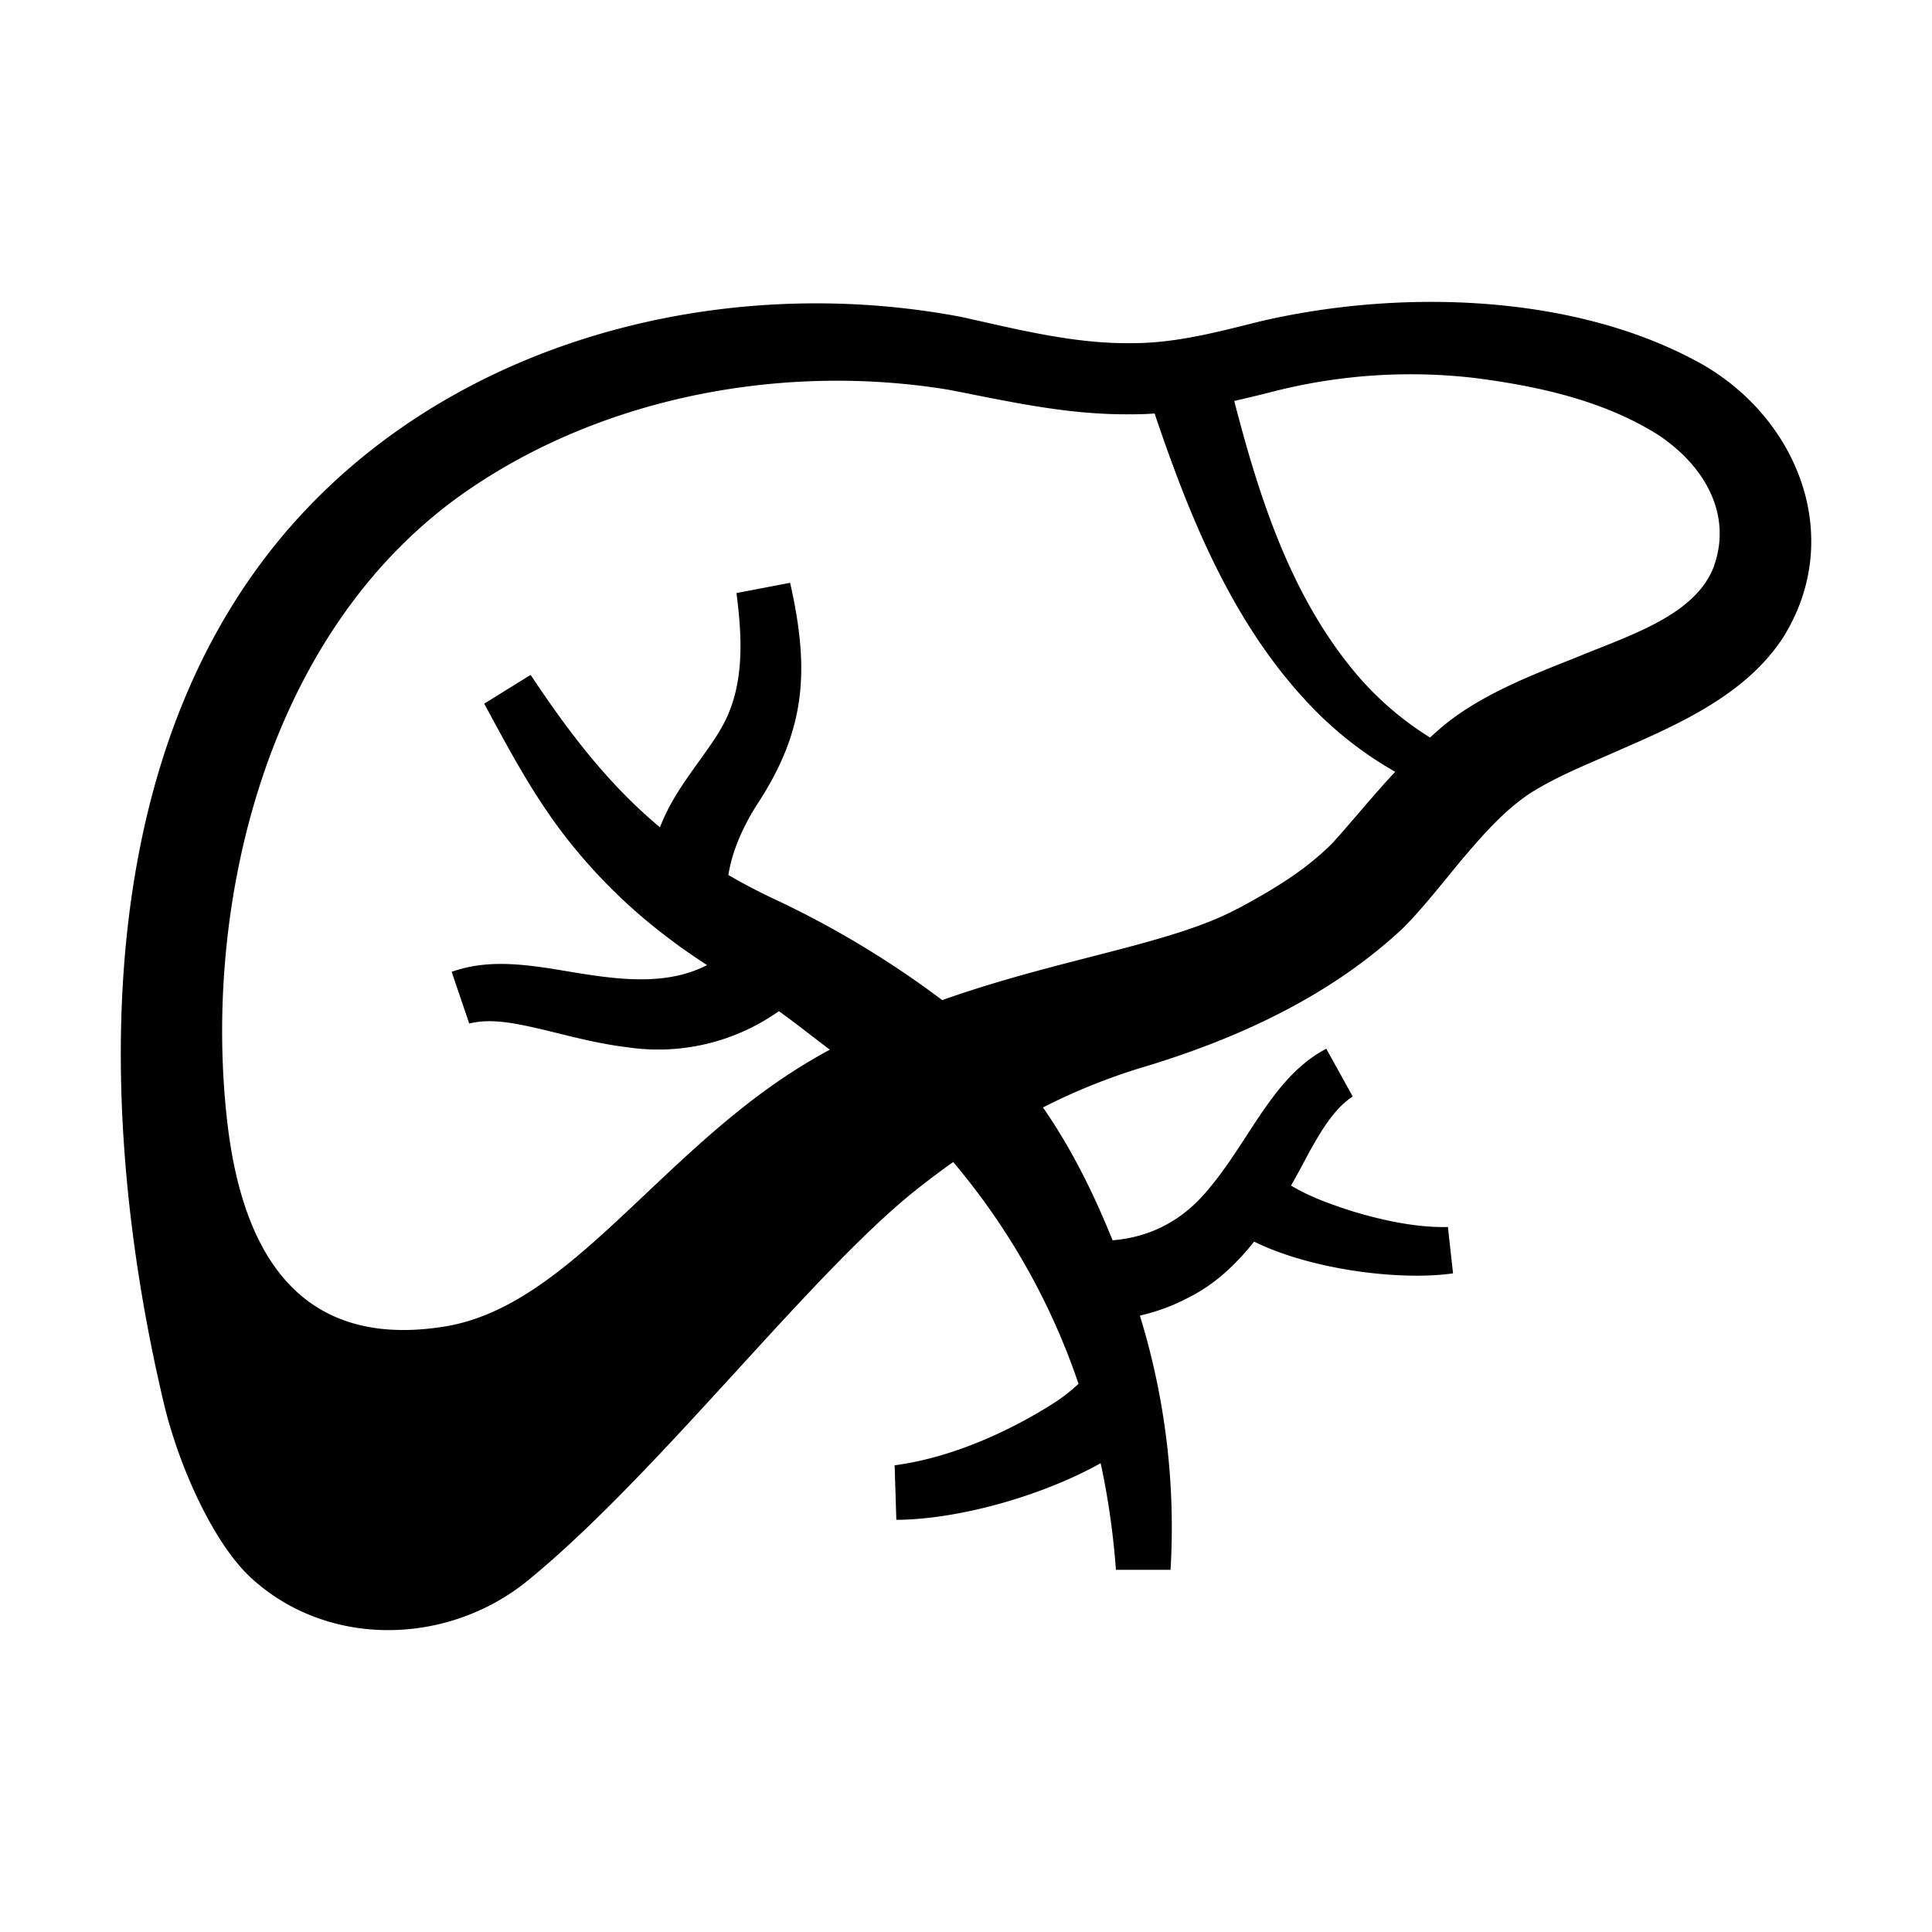 
<svg xmlns="http://www.w3.org/2000/svg" viewBox="0 0 32 32"><path stroke-width="0" d="M28.211 6.044c-2.101-1.19-5.033-1.261-7.342-.72-.74.184-1.419.367-2.166.36-.932.007-1.866-.232-2.777-.434-3.843-.731-8.151.308-10.884 3.218-3.704 3.942-3.403 10.241-2.328 14.777.244 1.029.834 2.367 1.496 2.936 1.285 1.129 3.237 1.055 4.533-.003 2.182-1.782 4.717-5.135 6.488-6.515q.273-.215.557-.416a11.3 11.3 0 0 1 2.076 3.674 3 3 0 0 1-.438.337c-.772.485-1.703.892-2.608 1.012l.028.903c1.004-.004 2.392-.383 3.384-.938.124.568.211 1.181.253 1.766h.905a11.9 11.9 0 0 0-.508-4.21c.276-.065.544-.16.795-.294.437-.215.794-.55 1.097-.932.939.465 2.415.652 3.295.526l-.085-.768c-.513.013-1.076-.108-1.577-.259-.357-.115-.707-.238-1.021-.427q.158-.282.299-.551c.197-.349.407-.717.722-.925l-.438-.791c-.52.275-.851.735-1.153 1.185-.272.412-.511.802-.782 1.122-.428.534-.977.816-1.604.866-.325-.801-.684-1.523-1.153-2.2a10 10 0 0 1 1.751-.695c1.532-.471 3.036-1.17 4.219-2.282.36-.363.698-.809 1.002-1.168.346-.406.664-.764 1.078-1.047.453-.289.924-.473 1.434-.699.988-.433 2.137-.918 2.771-1.887 1.031-1.642.266-3.603-1.319-4.521m-7.717 9.008c-1.097.59-2.937.821-4.888 1.513a15.7 15.7 0 0 0-2.731-1.65 10 10 0 0 1-.811-.422c.067-.414.243-.8.472-1.163.826-1.252.871-2.255.551-3.677l-.889.17c.1.763.135 1.563-.246 2.227-.21.38-.664.896-.906 1.392q-.063.126-.115.261c-.811-.677-1.457-1.491-2.142-2.525l-.769.477c.369.68.748 1.403 1.25 2.078a9 9 0 0 0 1.783 1.79c.205.159.429.313.658.462-.766.395-1.687.206-2.576.059-.537-.08-1.1-.146-1.654.053l.291.856c.366-.093.781 0 1.171.089.446.104.926.242 1.456.305a3.46 3.46 0 0 0 2.502-.599c.287.206.563.427.844.638a9 9 0 0 0-.315.178c-2.489 1.466-3.963 4.07-6.07 4.408-2.614.419-3.379-1.545-3.593-3.366-.421-3.591.634-8.221 4.029-10.518 2.26-1.533 5.21-2.074 7.908-1.634.993.191 1.948.416 3.003.408q.208.002.417-.013c.606 1.795 1.346 3.614 2.717 4.976.378.372.806.697 1.268.958-.359.385-.687.789-1.025 1.166-.452.463-1.012.795-1.589 1.105Zm7.899-5.685c-.3.821-1.384 1.149-2.283 1.521-.778.31-1.663.647-2.304 1.22l-.121.107a5.2 5.2 0 0 1-1.189-1.015c-1.1-1.283-1.633-2.932-2.053-4.559q.36-.082.705-.171a9.2 9.2 0 0 1 3.29-.208c1.05.136 2.131.375 3.031.944.779.519 1.216 1.322.923 2.16Z" style="fill: #000000;"/></svg>
